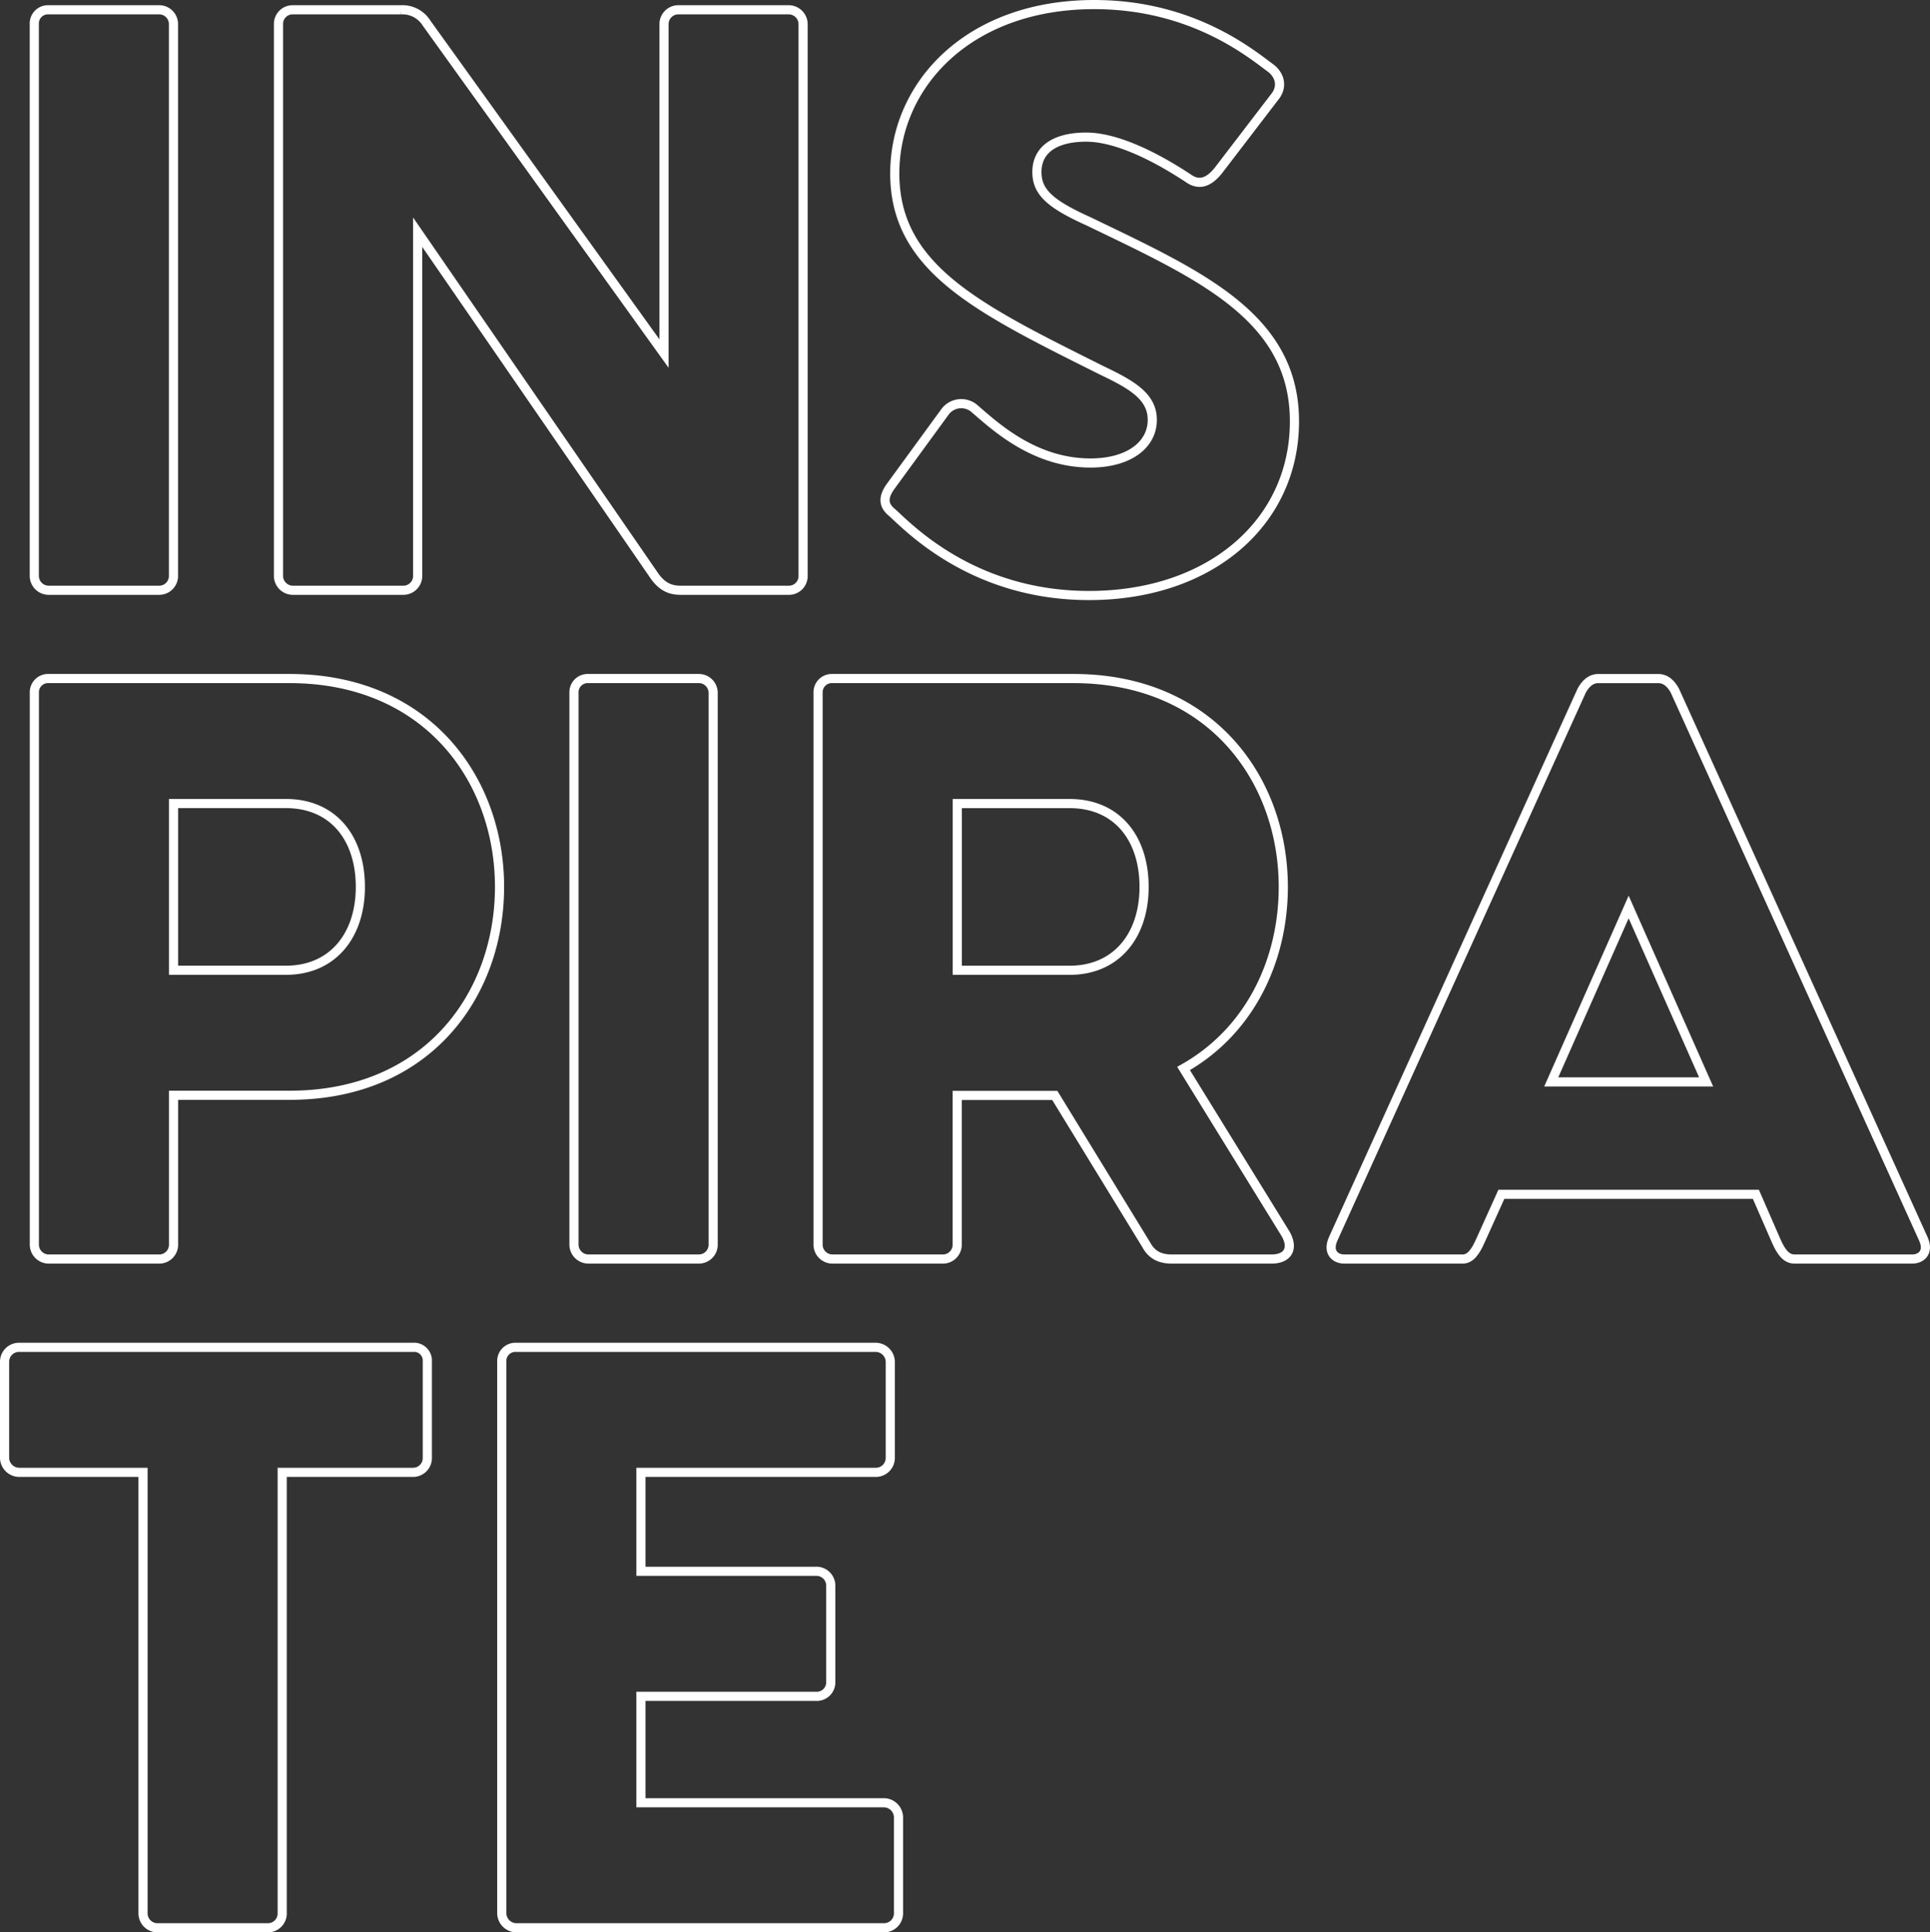 <svg id="Capa_1" data-name="Capa 1" xmlns="http://www.w3.org/2000/svg" viewBox="0 0 632.62 633.5"><rect x="0" y="0" width="632.62" height="633.5" fill="#333333" stroke="none"/><defs><style>.cls-1{fill:none;stroke:#fff;stroke-miterlimit:10;stroke-width:3px;}</style></defs><title>inspirate</title><path class="cls-1" d="M137,320.87V140.08a4.48,4.48,0,0,1,4.63-4.63h36.11a4.69,4.69,0,0,1,4.88,4.63V320.87a4.69,4.69,0,0,1-4.64,4.88H141.9A4.74,4.74,0,0,1,137,320.87Z" transform="translate(-125.76 -132.24)"/><path class="cls-1" d="M389,140.33V321.11a4.64,4.64,0,0,1-4.64,4.64H348.78c-3.66,0-6.1-1.47-8.29-4.39l-77.83-113V320.87a4.69,4.69,0,0,1-4.64,4.88h-36.1a4.74,4.74,0,0,1-4.88-4.88V140.08a4.63,4.63,0,0,1,4.63-4.63h35.62a9.3,9.3,0,0,1,8.3,4.39l77.83,108.32V140.33a4.69,4.69,0,0,1,4.63-4.88h36.11A4.74,4.74,0,0,1,389,140.33Z" transform="translate(-125.76 -132.24)"/><path class="cls-1" d="M435.39,267.44a6.62,6.62,0,0,1,9.52-1.47c6.58,5.61,19.51,18.06,38.3,18.06,12.44,0,20.25-5.86,20.25-14.15,0-7.57-6.59-11.47-16.35-16.11-40.5-20.25-68.06-33.42-68.06-64.65,0-29.27,24.39-55.38,65.38-55.38,32.45,0,51.72,16.35,58.07,21,2.68,2.2,3.66,5.61,1.46,8.79l-18.3,23.9c-3.41,4.64-6.83,5.86-10.49,3.18-4.88-3.18-20.74-13.42-33.42-13.42-9.52,0-16.11,3.66-16.11,11.46,0,6.59,4.4,10.49,16.84,16.11,36.35,17.56,67.58,31.22,67.58,65.62,0,32.94-27.33,57.09-67.34,57.09-37.57,0-58.55-21.71-64.41-27.08-2.44-1.95-3.66-4.39-.73-8.54Z" transform="translate(-125.76 -132.24)"/><path class="cls-1" d="M289.5,423c0,35.13-23.42,68.31-68.8,68.31H182.64v48.79A4.69,4.69,0,0,1,178,545H141.9a4.74,4.74,0,0,1-4.88-4.88V359.33a4.49,4.49,0,0,1,4.63-4.64h79C265.83,354.69,289.5,387.87,289.5,423Zm-45.62,0c0-16.11-9-27.33-24.4-27.33H182.64v54.65h36.84C234.85,450.33,243.88,438.86,243.88,423Z" transform="translate(-125.76 -132.24)"/><path class="cls-1" d="M313.9,540.11V359.33a4.49,4.49,0,0,1,4.63-4.64h36.11a4.7,4.7,0,0,1,4.88,4.64V540.11a4.69,4.69,0,0,1-4.64,4.88H318.77A4.74,4.74,0,0,1,313.9,540.11Z" transform="translate(-125.76 -132.24)"/><path class="cls-1" d="M542.49,545H509.8c-3.9,0-6.59-1.46-8.29-4.63l-30-49h-32v48.79A4.69,4.69,0,0,1,434.9,545H398.79a4.74,4.74,0,0,1-4.88-4.88V359.33a4.5,4.5,0,0,1,4.64-4.64H477.6c45.13,0,68.8,33.18,68.8,68.32,0,24.15-11,47.33-32.69,59.52l33.42,54.17C549.81,541.33,548.11,545,542.49,545ZM439.54,450.33h36.84c15.37,0,24.39-11.47,24.39-27.32,0-16.11-9-27.33-24.39-27.33H439.54Z" transform="translate(-125.76 -132.24)"/><path class="cls-1" d="M752.55,545H714c-2.69,0-4.4-2.19-6.1-6.1l-6.59-15.12H617.88l-6.83,15.12c-1.71,3.91-3.42,6.1-5.86,6.1H566.4c-2.93,0-5.61-2.19-3.66-6.59l81.49-179.8c1.22-2.2,2.93-3.91,5.37-3.91h19.76c2.44,0,4.15,1.71,5.37,3.91l81.48,179.8C758.17,542.8,755.48,545,752.55,545ZM685,486.93,659.6,429.59l-25.37,57.34Z" transform="translate(-125.76 -132.24)"/><path class="cls-1" d="M265.83,578.57v31.48a4.69,4.69,0,0,1-4.63,4.88H218.26V759.36a4.69,4.69,0,0,1-4.64,4.88h-36.1a4.75,4.75,0,0,1-4.88-4.88V614.93h-40.5a4.85,4.85,0,0,1-4.88-4.64V578.82a4.74,4.74,0,0,1,4.88-4.88H261.2A4.35,4.35,0,0,1,265.83,578.57Z" transform="translate(-125.76 -132.24)"/><path class="cls-1" d="M420.27,727.89v31.47a4.75,4.75,0,0,1-4.88,4.88H294.87a4.86,4.86,0,0,1-4.64-4.88V578.57a4.48,4.48,0,0,1,4.64-4.63H412.7a4.84,4.84,0,0,1,4.88,4.63v31.48a4.75,4.75,0,0,1-4.88,4.88H335.85v32.44h57.34a4.7,4.7,0,0,1,4.88,4.64v31.47a4.61,4.61,0,0,1-4.88,4.88H335.85v34.89h79.54A4.84,4.84,0,0,1,420.27,727.89Z" transform="translate(-125.76 -132.24)"/></svg>